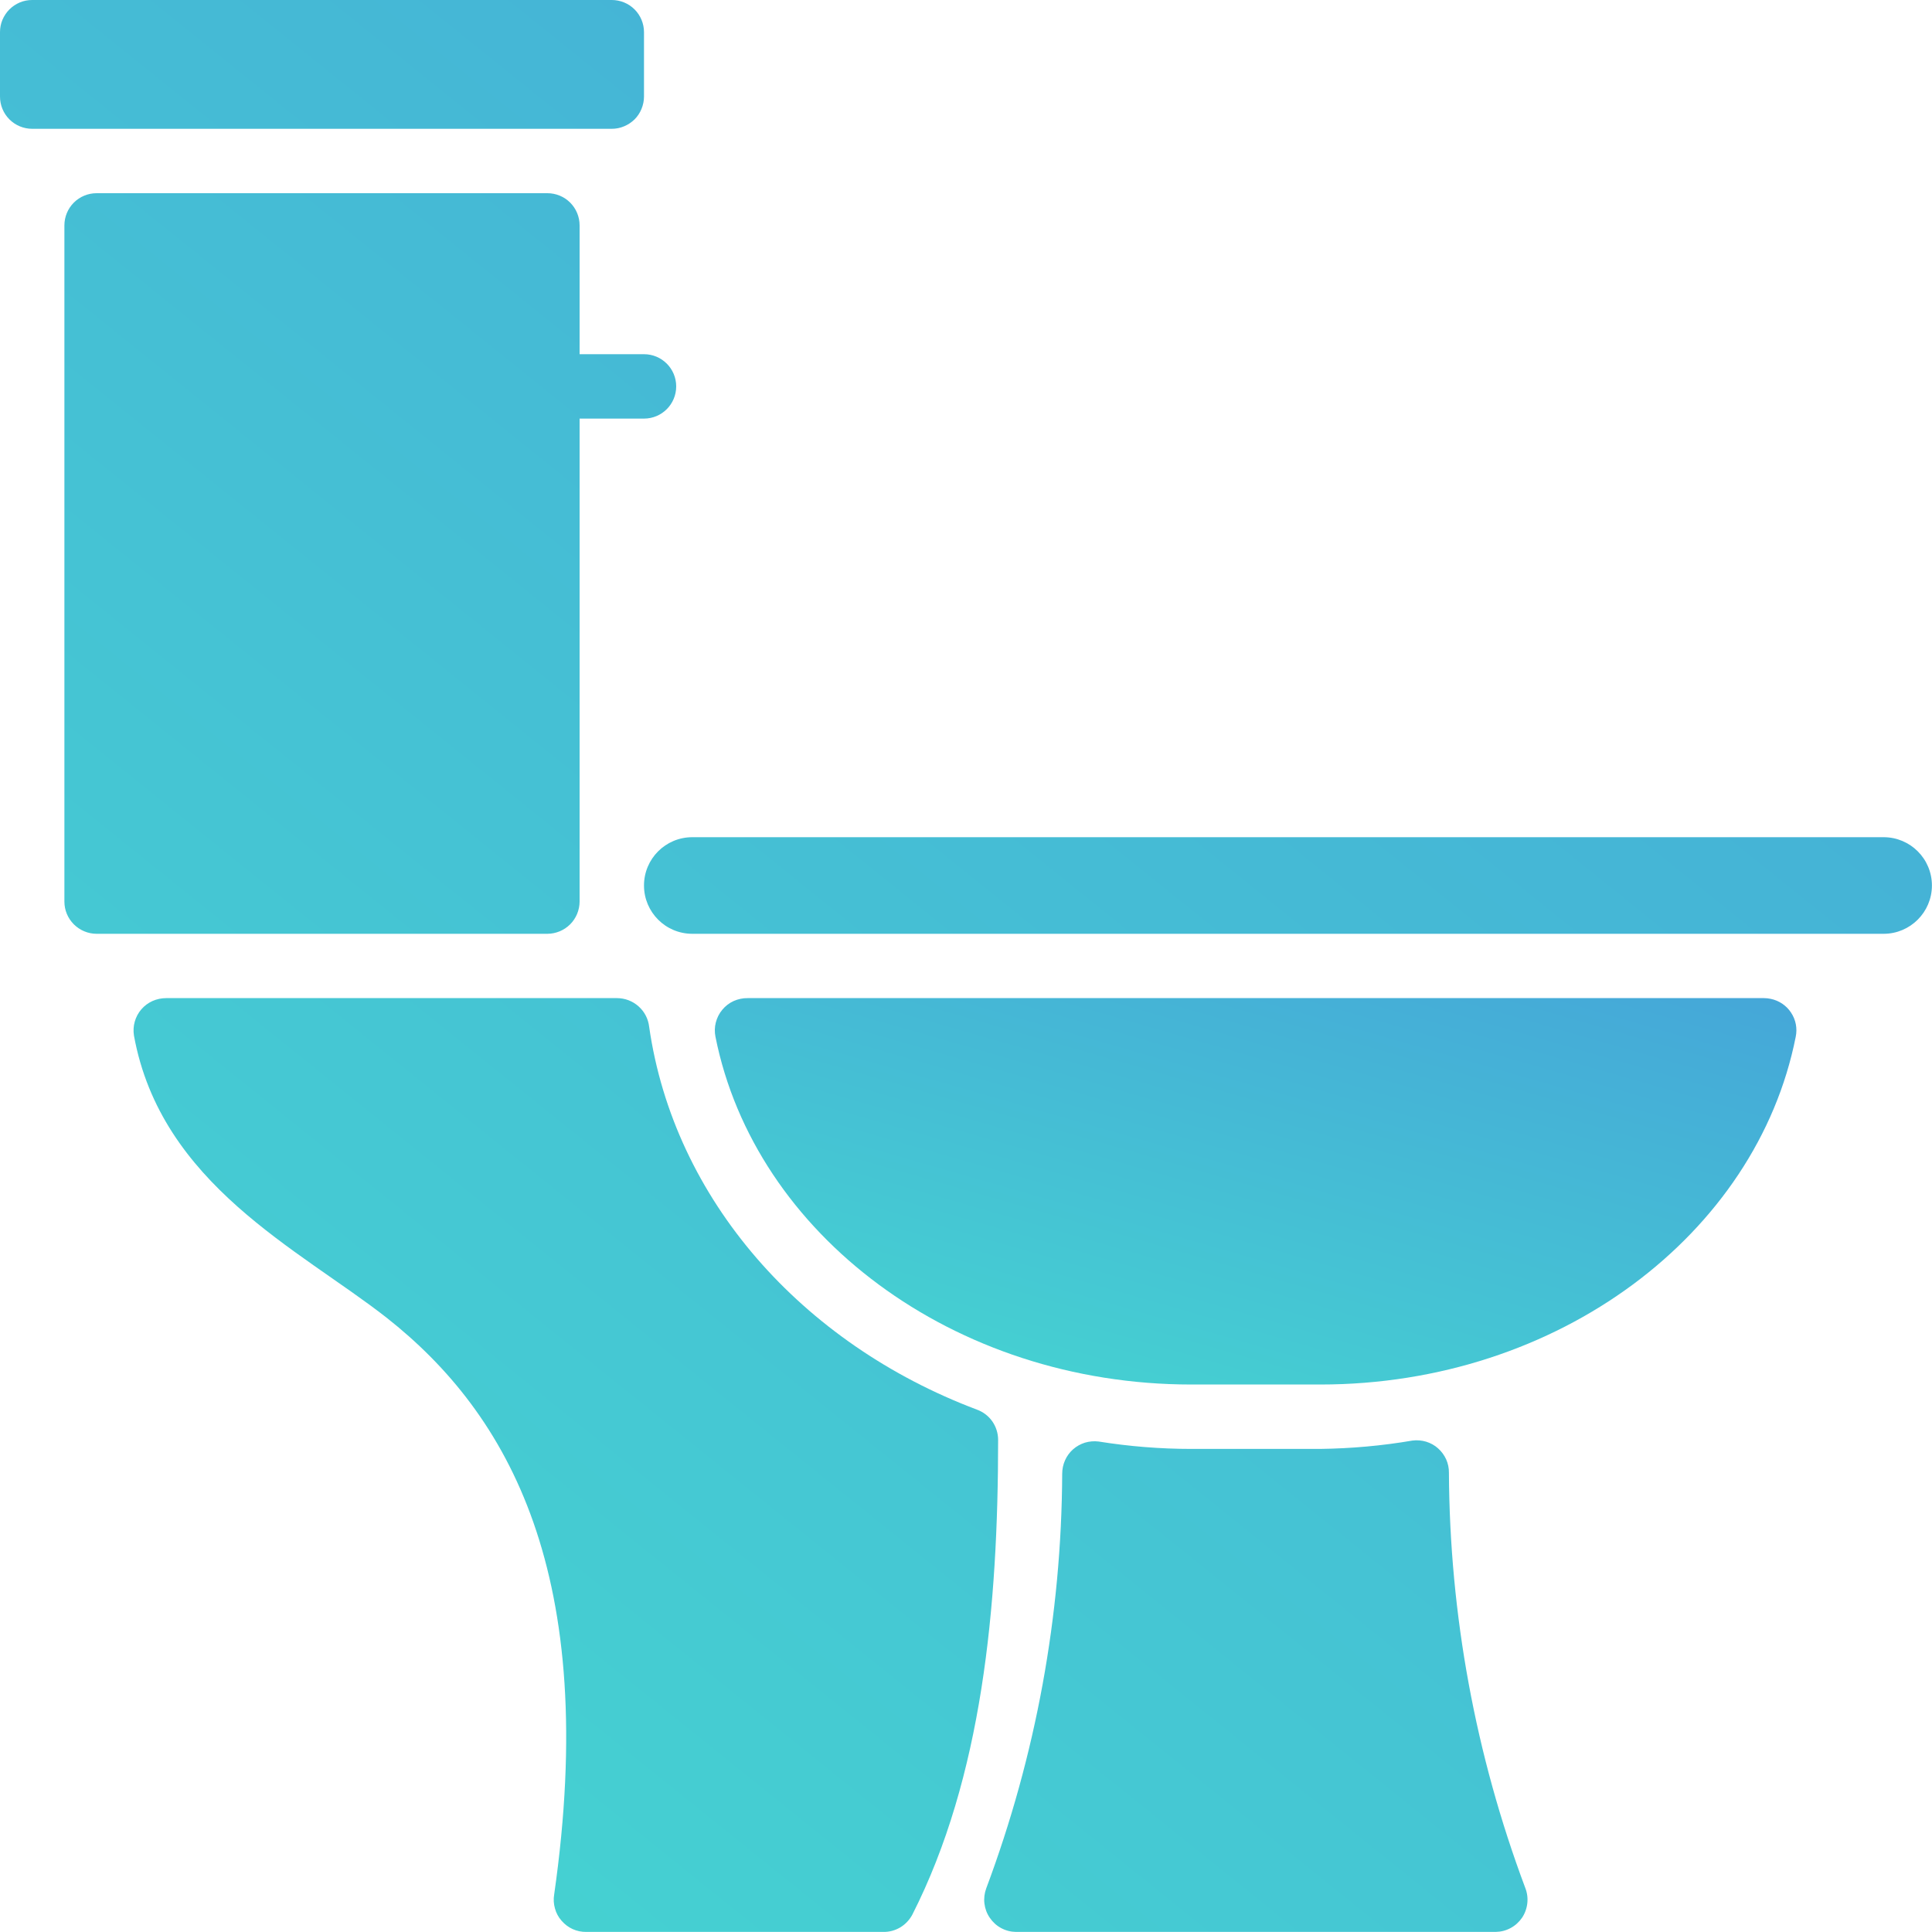 <svg width="24" height="24" viewBox="0 0 24 24" fill="none" xmlns="http://www.w3.org/2000/svg">
<path d="M8 1.2V0.4C8 0.294 7.958 0.192 7.883 0.117C7.808 0.042 7.706 2.74683e-09 7.6 2.74683e-09L0.4 2.74683e-09C0.347 -6.15317e-06 0.295 0.01 0.247 0.03C0.198 0.051 0.154 0.08 0.117 0.117C0.08 0.154 0.051 0.198 0.03 0.247C0.01 0.295 -3.60712e-10 0.347 0 0.4L0 1.2C0 1.306 0.042 1.408 0.117 1.483C0.192 1.558 0.294 1.6 0.4 1.6H7.6C7.652 1.6 7.704 1.59 7.753 1.569C7.801 1.549 7.845 1.52 7.883 1.483C7.92 1.446 7.949 1.402 7.969 1.353C7.989 1.304 8 1.252 8 1.2ZM12.136 17.511C9.96 16.691 8.372 14.899 8.064 12.755C8.053 12.657 8.006 12.566 7.932 12.501C7.858 12.435 7.763 12.399 7.664 12.399H2.064C2.006 12.399 1.948 12.411 1.894 12.435C1.841 12.459 1.794 12.494 1.756 12.538C1.718 12.582 1.69 12.634 1.674 12.691C1.658 12.747 1.655 12.806 1.664 12.864C2 14.711 3.716 15.519 4.8 16.367C6.324 17.567 7.452 19.567 6.884 23.535C6.874 23.593 6.878 23.652 6.894 23.708C6.909 23.764 6.937 23.816 6.976 23.86C7.014 23.904 7.061 23.94 7.114 23.964C7.167 23.988 7.225 24 7.284 23.999H10.976C11.049 24 11.12 23.98 11.183 23.943C11.246 23.905 11.297 23.851 11.332 23.787C12.2 22.079 12.399 19.967 12.399 17.887C12.399 17.805 12.374 17.725 12.327 17.657C12.28 17.59 12.213 17.539 12.136 17.511ZM7.2 11.2V5.2H8C8.221 5.2 8.4 5.021 8.4 4.8C8.4 4.579 8.221 4.4 8 4.4H7.2V2.8C7.2 2.694 7.158 2.592 7.083 2.517C7.008 2.442 6.906 2.4 6.8 2.4H1.2C1.094 2.4 0.992 2.442 0.917 2.517C0.842 2.592 0.8 2.694 0.8 2.8V11.2C0.8 11.306 0.842 11.407 0.917 11.482C0.992 11.557 1.094 11.6 1.2 11.6H6.8C6.852 11.6 6.904 11.589 6.953 11.569C7.001 11.549 7.045 11.52 7.083 11.482C7.12 11.445 7.149 11.401 7.169 11.353C7.189 11.304 7.2 11.252 7.2 11.2ZM17.999 18.295C18 18.238 17.988 18.181 17.965 18.129C17.941 18.077 17.907 18.03 17.864 17.992C17.822 17.954 17.771 17.926 17.716 17.909C17.662 17.893 17.604 17.888 17.547 17.895C17.168 17.96 16.784 17.994 16.399 17.999H14.799C14.414 17.999 14.028 17.968 13.647 17.907C13.591 17.9 13.533 17.905 13.478 17.921C13.424 17.938 13.373 17.966 13.33 18.004C13.287 18.042 13.253 18.089 13.23 18.141C13.207 18.193 13.195 18.25 13.195 18.307C13.187 20.067 12.868 21.811 12.251 23.459C12.229 23.519 12.221 23.584 12.229 23.647C12.237 23.711 12.259 23.771 12.296 23.824C12.332 23.877 12.38 23.921 12.436 23.951C12.493 23.982 12.555 23.998 12.619 23.999H18.579C18.644 23.998 18.708 23.982 18.765 23.951C18.823 23.92 18.871 23.876 18.908 23.822C18.944 23.768 18.966 23.706 18.973 23.641C18.98 23.577 18.971 23.511 18.947 23.451C18.329 21.802 18.008 20.056 17.999 18.295ZM23.399 10.4H8.6C8.268 10.4 8 10.668 8 11C8 11.331 8.268 11.6 8.6 11.6H23.399C23.73 11.6 23.999 11.331 23.999 11C23.999 10.668 23.73 10.4 23.399 10.4Z" fill="url(#paint0_linear_36_54)"/>
<path d="M21.996 12.408C21.968 12.402 21.94 12.399 21.912 12.399H9.288C9.228 12.398 9.168 12.411 9.114 12.435C9.059 12.46 9.011 12.497 8.973 12.543C8.934 12.589 8.907 12.644 8.892 12.702C8.877 12.76 8.876 12.821 8.888 12.88C9.376 15.327 11.836 17.199 14.8 17.199H16.4C19.364 17.199 21.823 15.327 22.307 12.88C22.329 12.775 22.308 12.667 22.249 12.579C22.191 12.49 22.099 12.429 21.996 12.408Z" fill="url(#paint1_linear_36_54)"/>
<defs>
<linearGradient id="paint0_linear_36_54" x1="20.845" y1="-5.733" x2="-2.731" y2="23.563" gradientUnits="userSpaceOnUse">
<stop stop-color="#45A3D9"/>
<stop offset="1" stop-color="#45D9D0"/>
</linearGradient>
<linearGradient id="paint1_linear_36_54" x1="20.55" y1="11.253" x2="17.986" y2="20.17" gradientUnits="userSpaceOnUse">
<stop stop-color="#45A3D9"/>
<stop offset="1" stop-color="#45D9D0"/>
</linearGradient>
</defs>
</svg>
